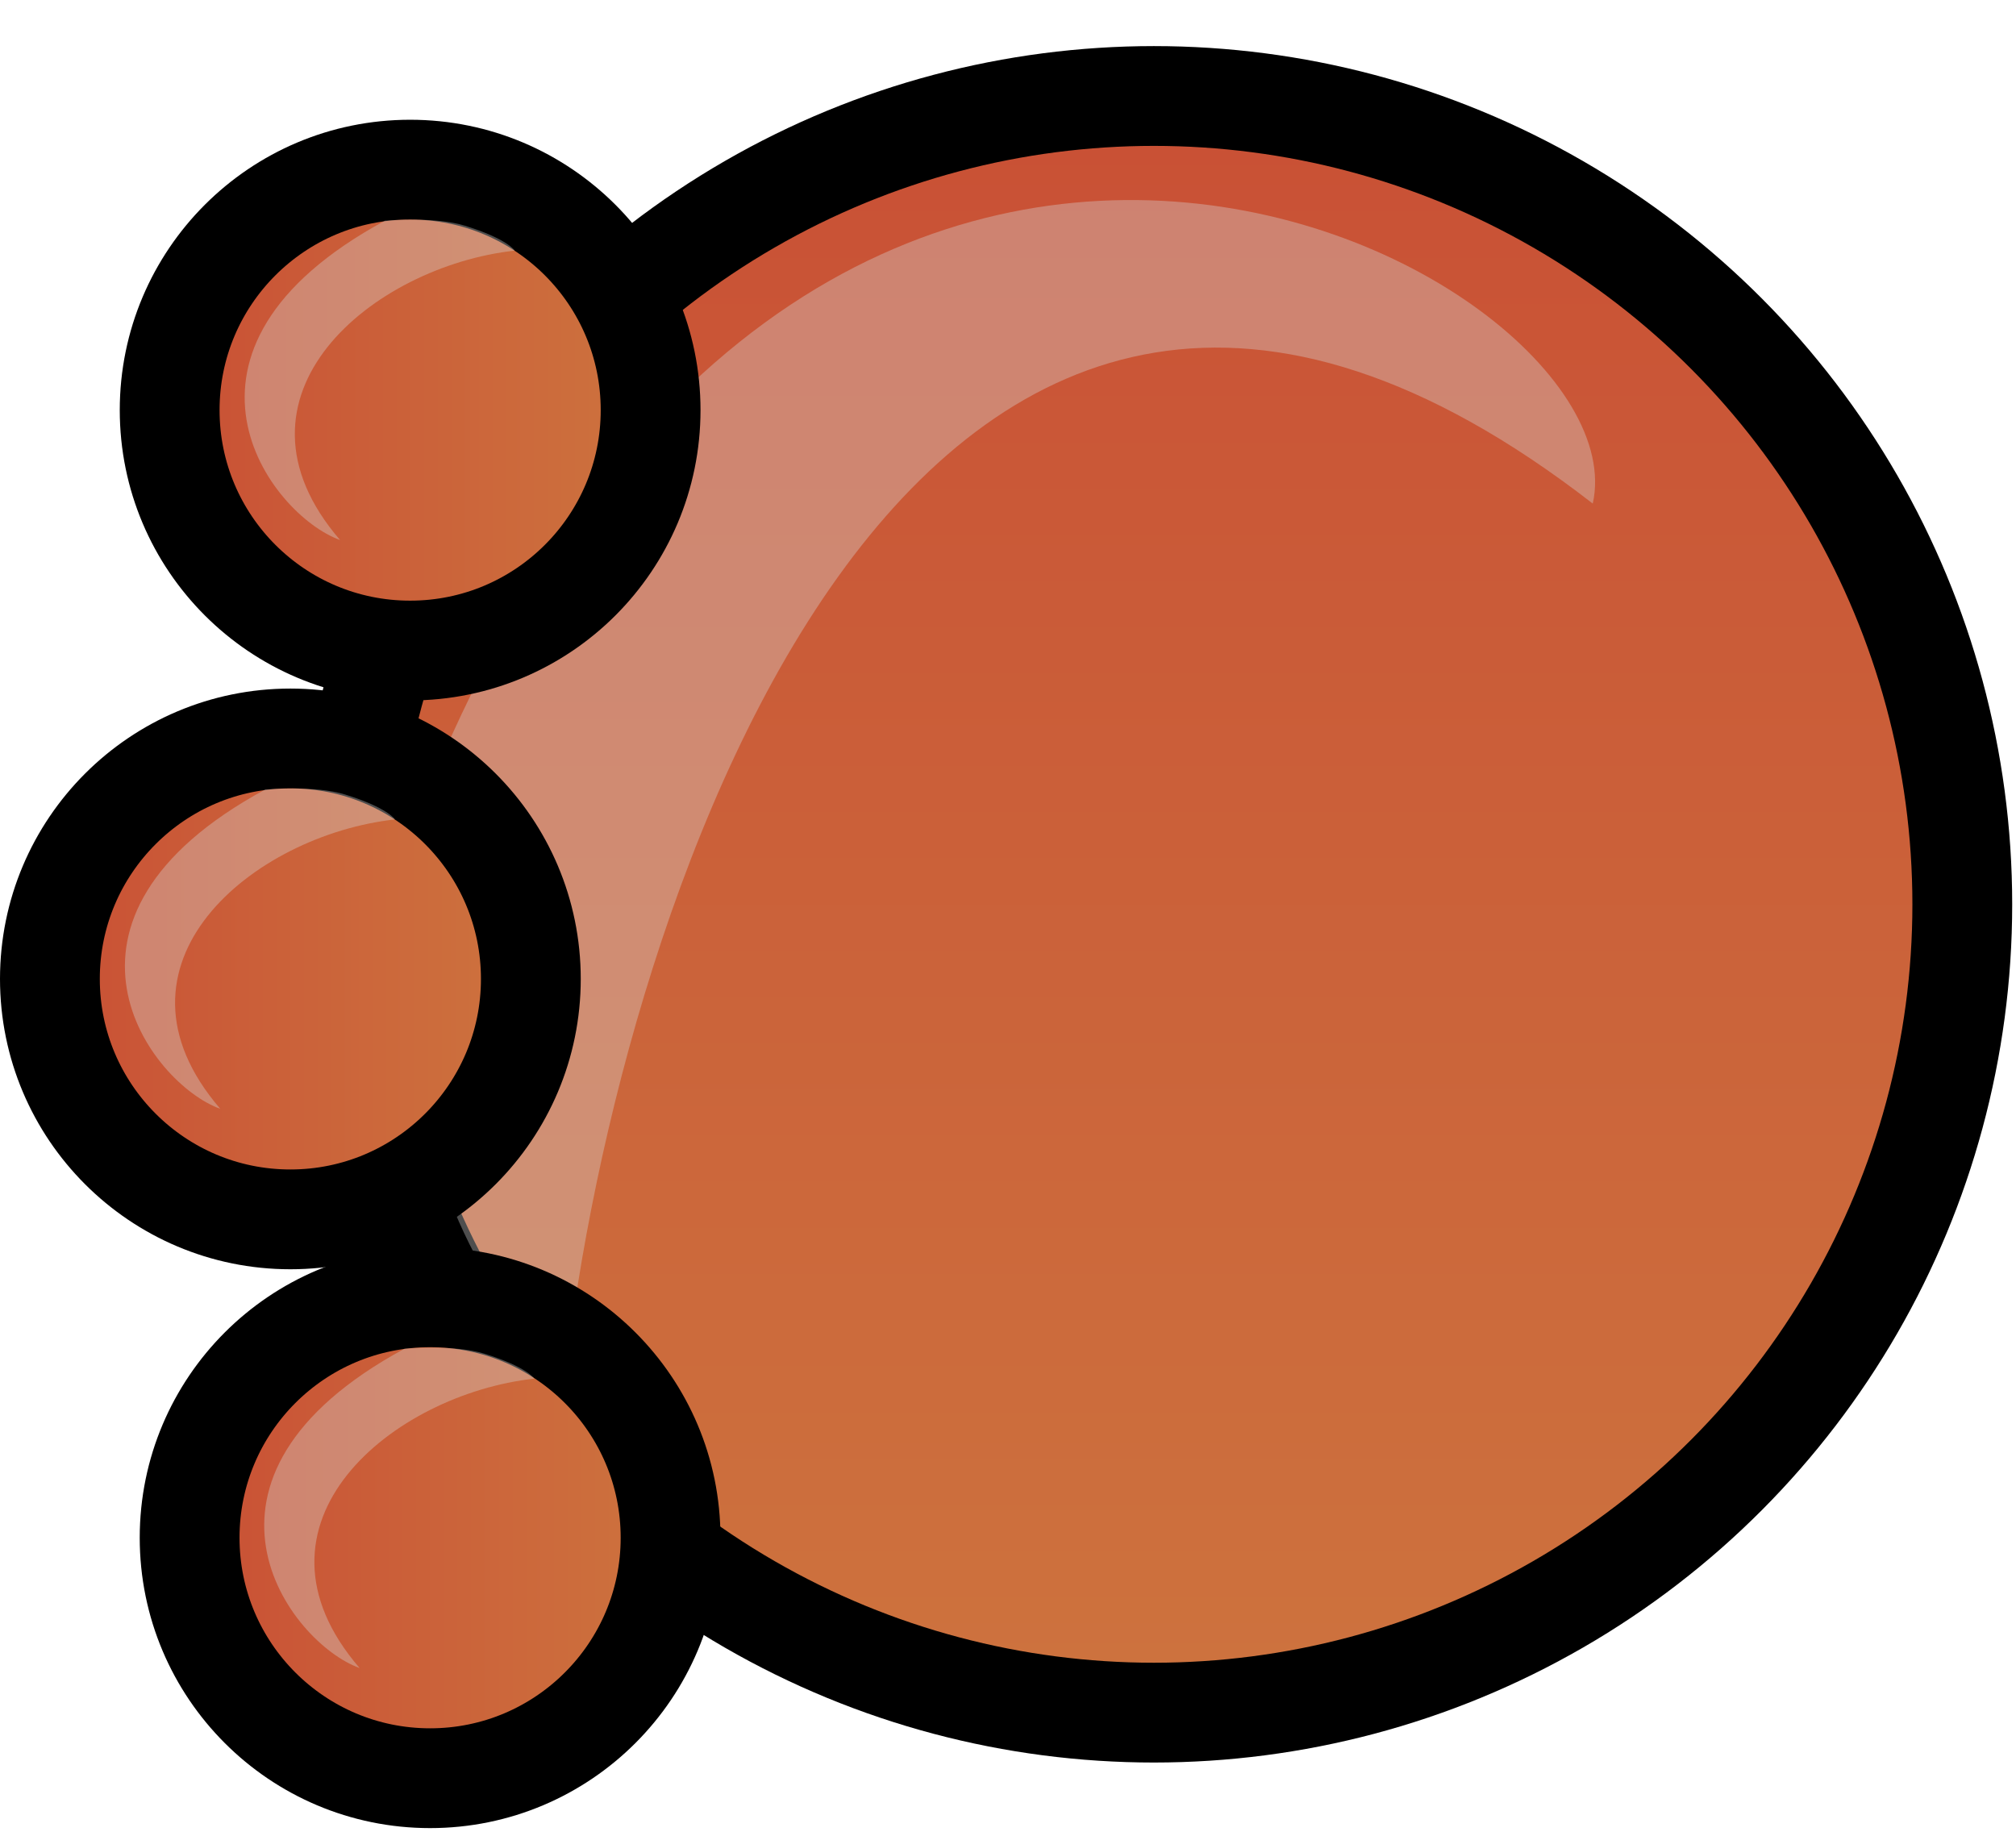<svg width="202" height="184" viewBox="0 0 202 184" fill="none" xmlns="http://www.w3.org/2000/svg">
<circle cx="115.619" cy="90.619" r="81" fill="url(#paint0_linear_6_2)" stroke="black" stroke-width="10"/>
<path d="M159.591 50.463C92 -2 61.865 90.503 56.619 138.119C56.619 138.119 48.119 130.619 43.619 116.119C40.468 105.964 38.619 90.619 38.619 90.619C76 -20 165 26.5 159.591 50.463Z" fill="#D9D9D9" fill-opacity="0.36"/>
<circle cx="24.095" cy="24.095" r="24.095" transform="matrix(4.37114e-08 1 1 -4.37114e-08 17 17)" fill="url(#paint1_linear_6_2)" stroke="black" stroke-width="10"/>
<path d="M34.074 54.114C21.574 39.614 37.409 26.675 51.574 25.114C51.574 25.114 50.887 23.953 46.574 22.614C43.553 21.677 38.574 22.114 38.574 22.114C14.574 35.114 27.074 51.614 34.074 54.114Z" fill="#D9D9D9" fill-opacity="0.36"/>
<circle cx="24.095" cy="24.095" r="24.095" transform="matrix(4.37114e-08 1 1 -4.37114e-08 5 74)" fill="url(#paint2_linear_6_2)" stroke="black" stroke-width="10"/>
<circle cx="24.095" cy="24.095" r="24.095" transform="matrix(4.37114e-08 1 1 -4.37114e-08 19 130)" fill="url(#paint3_linear_6_2)" stroke="black" stroke-width="10"/>
<path d="M36.032 167.15C23.532 152.65 39.368 139.711 53.532 138.15C53.532 138.15 52.845 136.989 48.532 135.65C45.511 134.713 40.532 135.15 40.532 135.15C16.532 148.15 29.032 164.65 36.032 167.15Z" fill="#D9D9D9" fill-opacity="0.36"/>
<path d="M22.074 111.114C9.574 96.614 25.41 83.675 39.574 82.114C39.574 82.114 38.887 80.953 34.574 79.614C31.553 78.677 26.574 79.114 26.574 79.114C2.574 92.114 15.074 108.614 22.074 111.114Z" fill="#D9D9D9" fill-opacity="0.36"/>
<defs>
<linearGradient id="paint0_linear_6_2" x1="115.619" y1="9.619" x2="115.619" y2="171.619" gradientUnits="userSpaceOnUse">
<stop stop-color="#C95035"/>
<stop offset="1" stop-color="#CD733E"/>
</linearGradient>
<linearGradient id="paint1_linear_6_2" x1="24.095" y1="0" x2="24.095" y2="48.19" gradientUnits="userSpaceOnUse">
<stop stop-color="#C95035"/>
<stop offset="1" stop-color="#CD733E"/>
</linearGradient>
<linearGradient id="paint2_linear_6_2" x1="24.095" y1="0" x2="24.095" y2="48.19" gradientUnits="userSpaceOnUse">
<stop stop-color="#C95035"/>
<stop offset="1" stop-color="#CD733E"/>
</linearGradient>
<linearGradient id="paint3_linear_6_2" x1="24.095" y1="0" x2="24.095" y2="48.19" gradientUnits="userSpaceOnUse">
<stop stop-color="#C95035"/>
<stop offset="1" stop-color="#CD733E"/>
</linearGradient>
</defs>
</svg>
